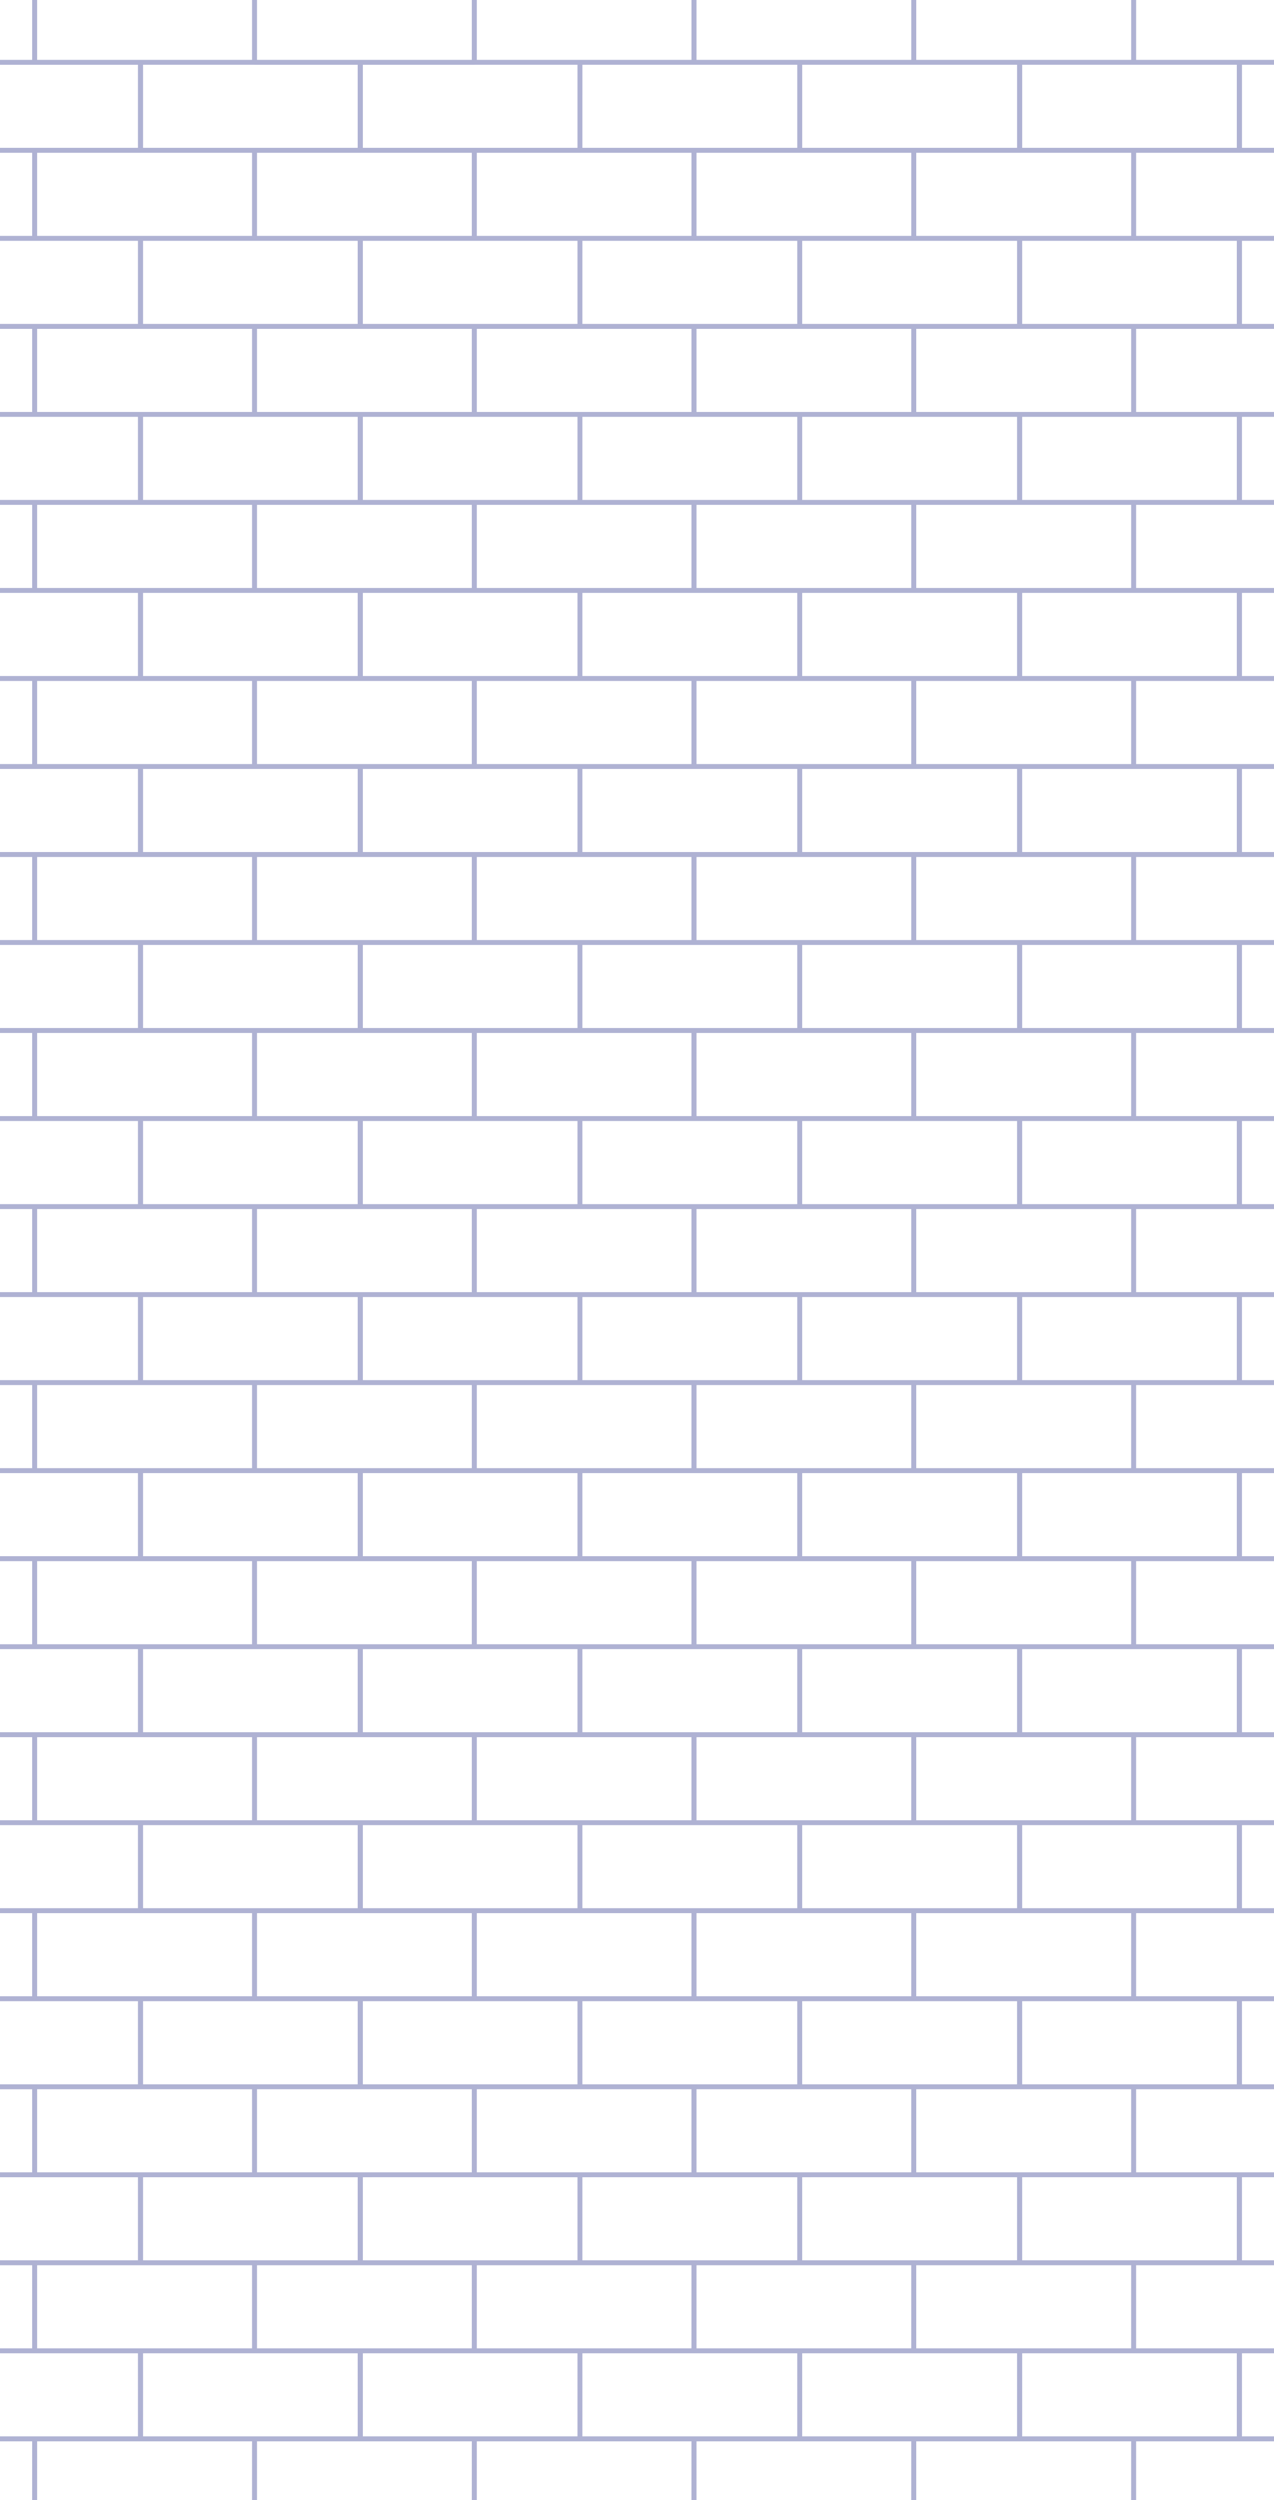 <?xml version="1.0" encoding="UTF-8" standalone="no"?>
<!-- Created with Inkscape (http://www.inkscape.org/) -->

<svg
   xmlns:dc="http://purl.org/dc/elements/1.1/"
   xmlns:cc="http://creativecommons.org/ns#"
   xmlns:rdf="http://www.w3.org/1999/02/22-rdf-syntax-ns#"
   xmlns:svg="http://www.w3.org/2000/svg"
   xmlns="http://www.w3.org/2000/svg"
   xmlns:sodipodi="http://sodipodi.sourceforge.net/DTD/sodipodi-0.dtd"
   xmlns:inkscape="http://www.inkscape.org/namespaces/inkscape"
   width="1242"
   height="2436"
   viewBox="0 0 328.612 644.525"
   version="1.1"
   id="svg8"
   inkscape:version="0.92.4 (5da689c313, 2019-01-14)"
   sodipodi:docname="splash.svg"
   inkscape:export-filename="D:\Dev\Personal\Apps\React\TTCLines\assets\splash.png"
   inkscape:export-xdpi="96"
   inkscape:export-ydpi="96">
  <defs
     id="defs2">
    <clipPath
       clipPathUnits="userSpaceOnUse"
       id="clipPath2404">
      <rect
         y="0.423"
         x="3.423"
         height="293.155"
         width="293.155"
         id="rect2406"
         style="opacity:1;fill:#ecec84;fill-opacity:1;stroke:#182080;stroke-width:4.69;stroke-linejoin:miter;stroke-miterlimit:4;stroke-dasharray:none;stroke-opacity:1" />
    </clipPath>
    <clipPath
       clipPathUnits="userSpaceOnUse"
       id="clipPath2404-1">
      <rect
         y="0.423"
         x="3.423"
         height="293.155"
         width="293.155"
         id="rect2406-9"
         style="opacity:1;fill:#ecec84;fill-opacity:1;stroke:#182080;stroke-width:4.69;stroke-linejoin:miter;stroke-miterlimit:4;stroke-dasharray:none;stroke-opacity:1" />
    </clipPath>
    <clipPath
       clipPathUnits="userSpaceOnUse"
       id="clipPath2404-1-1">
      <rect
         y="0.423"
         x="3.423"
         height="293.155"
         width="293.155"
         id="rect2406-9-8"
         style="opacity:1;fill:#ecec84;fill-opacity:1;stroke:#182080;stroke-width:4.69;stroke-linejoin:miter;stroke-miterlimit:4;stroke-dasharray:none;stroke-opacity:1" />
    </clipPath>
    <clipPath
       clipPathUnits="userSpaceOnUse"
       id="clipPath2404-6">
      <rect
         y="0.423"
         x="3.423"
         height="293.155"
         width="293.155"
         id="rect2406-0"
         style="opacity:1;fill:#ecec84;fill-opacity:1;stroke:#182080;stroke-width:4.69;stroke-linejoin:miter;stroke-miterlimit:4;stroke-dasharray:none;stroke-opacity:1" />
    </clipPath>
    <clipPath
       clipPathUnits="userSpaceOnUse"
       id="clipPath2404-1-6">
      <rect
         y="0.423"
         x="3.423"
         height="293.155"
         width="293.155"
         id="rect2406-9-7"
         style="opacity:1;fill:#ecec84;fill-opacity:1;stroke:#182080;stroke-width:4.69;stroke-linejoin:miter;stroke-miterlimit:4;stroke-dasharray:none;stroke-opacity:1" />
    </clipPath>
    <clipPath
       clipPathUnits="userSpaceOnUse"
       id="clipPath2404-1-6-8">
      <rect
         y="0.423"
         x="3.423"
         height="293.155"
         width="293.155"
         id="rect2406-9-7-0"
         style="opacity:1;fill:#ecec84;fill-opacity:1;stroke:#182080;stroke-width:4.69;stroke-linejoin:miter;stroke-miterlimit:4;stroke-dasharray:none;stroke-opacity:1" />
    </clipPath>
  </defs>
  <sodipodi:namedview
     id="base"
     pagecolor="#ecec84"
     bordercolor="#666666"
     borderopacity="1.0"
     inkscape:pageopacity="1"
     inkscape:pageshadow="2"
     inkscape:zoom="0.35355339"
     inkscape:cx="-115.62603"
     inkscape:cy="1242.4006"
     inkscape:document-units="mm"
     inkscape:current-layer="layer1"
     showgrid="false"
     units="px"
     inkscape:window-width="1920"
     inkscape:window-height="986"
     inkscape:window-x="-11"
     inkscape:window-y="-11"
     inkscape:window-maximized="1" />
  <g
     inkscape:label="Layer 1"
     inkscape:groupmode="layer"
     id="layer1"
     transform="translate(0,347.525)">
    <path
       id="rect2315-6-2-6-3-3"
       style="opacity:0.98;fill:none;fill-opacity:1;stroke:#182080;stroke-width:1.26;stroke-linecap:square;stroke-linejoin:round;stroke-miterlimit:4;stroke-dasharray:none;stroke-opacity:0.353;paint-order:markers stroke fill"
       d="m 92.893,-422.208 h 56.696 v 22.679 H 92.893 Z m 29.434,22.697 h 56.696 v 22.679 h -56.696 z m -142.815,-22.697 h 56.696 v 22.679 h -56.696 z m 86.152,22.697 h 56.696 v 22.679 H 65.664 Z m -56.718,0 h 56.696 v 22.679 H 8.946 Z m 27.325,-22.697 h 56.696 v 22.679 h -56.696 z m -84.044,22.697 H 8.923 v 22.679 h -56.696 z m -29.393,-22.697 h 56.696 v 22.679 H -77.167 Z m 170.06,-45.393 h 56.696 v 22.679 H 92.893 Z m 29.434,22.697 h 56.696 v 22.679 h -56.696 z m -142.815,-22.697 h 56.696 v 22.679 h -56.696 z m 86.152,22.697 h 56.696 v 22.679 H 65.664 Z m -56.718,0 h 56.696 v 22.679 H 8.946 Z m 27.325,-22.697 h 56.696 v 22.679 h -56.696 z m -84.044,22.697 H 8.923 v 22.679 h -56.696 z m -29.393,-22.697 h 56.696 v 22.679 H -77.167 Z M 92.893,-512.971 H 149.589 V -490.292 H 92.893 Z m 29.434,22.697 h 56.696 v 22.679 h -56.696 z m -142.815,-22.697 h 56.696 v 22.679 h -56.696 z m 86.152,22.697 h 56.696 v 22.679 H 65.664 Z m -56.718,0 h 56.696 v 22.679 H 8.946 Z m 27.325,-22.697 h 56.696 v 22.679 h -56.696 z m -84.044,22.697 H 8.923 v 22.679 h -56.696 z m -29.393,-22.697 h 56.696 V -490.292 H -77.167 Z m 170.06,-45.393 h 56.696 v 22.678 H 92.893 Z m 29.434,22.697 h 56.696 v 22.679 h -56.696 z m -142.815,-22.697 h 56.696 v 22.678 h -56.696 z m 86.152,22.697 h 56.696 v 22.679 H 65.664 Z m -56.718,0 h 56.696 v 22.679 H 8.946 Z m 27.325,-22.697 h 56.696 v 22.678 h -56.696 z m -84.044,22.697 H 8.923 v 22.679 h -56.696 z m -29.393,-22.697 h 56.696 v 22.678 H -77.167 Z m 170.06,-45.37 h 56.696 v 22.679 H 92.893 Z m 29.434,22.697 h 56.696 v 22.679 h -56.696 z m -142.815,-22.697 h 56.696 v 22.679 h -56.696 z m 86.152,22.697 h 56.696 v 22.679 H 65.664 Z m -56.718,0 h 56.696 v 22.679 H 8.946 Z m 27.325,-22.697 h 56.696 v 22.679 h -56.696 z m -84.044,22.697 H 8.923 v 22.679 h -56.696 z m -29.393,-22.697 h 56.696 v 22.679 H -77.167 Z m 396.815,181.526 h 56.696 v 22.679 h -56.696 z m 29.434,22.697 h 56.696 v 22.679 H 349.083 Z m -142.815,-22.697 h 56.696 v 22.679 h -56.696 z m 86.152,22.697 h 56.696 v 22.679 h -56.696 z m -56.718,0 h 56.696 v 22.679 h -56.696 z m 27.325,-22.697 h 56.696 v 22.679 h -56.696 z m -84.044,22.697 h 56.696 v 22.679 H 178.982 Z m -29.393,-22.697 h 56.696 v 22.679 h -56.696 z m 170.06,-45.393 h 56.696 v 22.679 h -56.696 z m 29.434,22.697 h 56.696 v 22.679 H 349.083 Z m -142.815,-22.697 h 56.696 v 22.679 h -56.696 z m 86.152,22.697 h 56.696 v 22.679 h -56.696 z m -56.718,0 h 56.696 v 22.679 h -56.696 z m 27.325,-22.697 h 56.696 v 22.679 h -56.696 z m -84.044,22.697 h 56.696 v 22.679 H 178.982 Z m -29.393,-22.697 h 56.696 v 22.679 h -56.696 z m 170.06,-45.37 h 56.696 v 22.679 h -56.696 z m 29.434,22.697 h 56.696 v 22.679 H 349.083 Z m -142.815,-22.697 h 56.696 v 22.679 h -56.696 z m 86.152,22.697 h 56.696 v 22.679 h -56.696 z m -56.718,0 h 56.696 v 22.679 h -56.696 z m 27.325,-22.697 h 56.696 v 22.679 h -56.696 z m -84.044,22.697 h 56.696 v 22.679 H 178.982 Z m -29.393,-22.697 h 56.696 v 22.679 h -56.696 z m 170.06,-45.393 h 56.696 v 22.678 h -56.696 z m 29.434,22.697 h 56.696 v 22.679 H 349.083 Z m -142.815,-22.697 h 56.696 v 22.678 h -56.696 z m 86.152,22.697 h 56.696 v 22.679 h -56.696 z m -56.718,0 h 56.696 v 22.679 h -56.696 z m 27.325,-22.697 h 56.696 v 22.678 h -56.696 z m -84.044,22.697 h 56.696 v 22.679 H 178.982 Z m -29.393,-22.697 h 56.696 v 22.678 h -56.696 z m 170.06,-45.37 h 56.696 v 22.679 h -56.696 z m 29.434,22.697 h 56.696 v 22.679 H 349.083 Z m -142.815,-22.697 h 56.696 v 22.679 h -56.696 z m 86.152,22.697 h 56.696 v 22.679 h -56.696 z m -56.718,0 h 56.696 v 22.679 h -56.696 z m 27.325,-22.697 h 56.696 v 22.679 h -56.696 z m -84.044,22.697 h 56.696 v 22.679 H 178.982 Z m -29.393,-22.697 h 56.696 v 22.679 H 149.589 Z M 92.893,-195.307 H 149.589 v 22.679 H 92.893 Z m 29.434,22.697 h 56.696 v 22.679 h -56.696 z m -142.815,-22.697 h 56.696 v 22.679 h -56.696 z m 86.152,22.697 H 122.36 v 22.679 H 65.664 Z m -56.718,0 h 56.696 v 22.679 H 8.946 Z m 27.325,-22.697 h 56.696 v 22.679 h -56.696 z m -84.044,22.697 H 8.923 v 22.679 H -47.774 Z m -29.393,-22.697 h 56.696 v 22.679 H -77.167 Z M 92.893,-240.7 H 149.589 v 22.679 H 92.893 Z m 29.434,22.697 h 56.696 v 22.679 h -56.696 z m -142.815,-22.697 h 56.696 v 22.679 h -56.696 z m 86.152,22.697 H 122.36 v 22.679 H 65.664 Z m -56.718,0 h 56.696 v 22.679 H 8.946 Z m 27.325,-22.697 h 56.696 v 22.679 h -56.696 z m -84.044,22.697 H 8.923 v 22.679 H -47.774 Z m -29.393,-22.697 h 56.696 v 22.679 H -77.167 Z M 92.893,-286.069 H 149.589 v 22.679 H 92.893 Z m 29.434,22.697 h 56.696 v 22.679 h -56.696 z m -142.815,-22.697 h 56.696 v 22.679 h -56.696 z m 86.152,22.697 H 122.36 v 22.679 H 65.664 Z m -56.718,0 h 56.696 v 22.679 H 8.946 Z m 27.325,-22.697 h 56.696 v 22.679 h -56.696 z m -84.044,22.697 H 8.923 v 22.679 H -47.774 Z m -29.393,-22.697 h 56.696 v 22.679 H -77.167 Z M 92.893,-331.462 H 149.589 v 22.678 H 92.893 Z m 29.434,22.697 h 56.696 v 22.679 h -56.696 z m -142.815,-22.697 h 56.696 v 22.678 h -56.696 z m 86.152,22.697 H 122.36 v 22.679 H 65.664 Z m -56.718,0 h 56.696 v 22.679 H 8.946 Z m 27.325,-22.697 h 56.696 v 22.678 h -56.696 z m -84.044,22.697 H 8.923 v 22.679 H -47.774 Z m -29.393,-22.697 h 56.696 v 22.678 H -77.167 Z M 92.893,-376.833 H 149.589 v 22.679 H 92.893 Z m 29.434,22.697 h 56.696 v 22.679 h -56.696 z m -142.815,-22.697 h 56.696 v 22.679 h -56.696 z m 86.152,22.697 H 122.36 v 22.679 H 65.664 Z m -56.718,0 h 56.696 v 22.679 H 8.946 Z m 27.325,-22.697 h 56.696 v 22.679 h -56.696 z m -84.044,22.697 H 8.923 v 22.679 H -47.774 Z m -29.393,-22.697 h 56.696 v 22.679 H -77.167 Z m 396.815,181.526 h 56.696 v 22.679 h -56.696 z m 29.434,22.697 h 56.696 v 22.679 H 349.083 Z m -142.815,-22.697 h 56.696 v 22.679 h -56.696 z m 86.152,22.697 h 56.696 v 22.679 h -56.696 z m -56.718,0 h 56.696 v 22.679 h -56.696 z m 27.325,-22.697 h 56.696 v 22.679 h -56.696 z m -84.044,22.697 h 56.696 v 22.679 h -56.696 z m -29.393,-22.697 h 56.696 v 22.679 H 149.589 Z m 170.06,-45.393 h 56.696 v 22.679 h -56.696 z m 29.434,22.697 h 56.696 v 22.679 H 349.083 Z m -142.815,-22.697 h 56.696 v 22.679 h -56.696 z m 86.152,22.697 h 56.696 v 22.679 h -56.696 z m -56.718,0 h 56.696 v 22.679 h -56.696 z m 27.325,-22.697 h 56.696 v 22.679 h -56.696 z m -84.044,22.697 h 56.696 v 22.679 h -56.696 z m -29.393,-22.697 h 56.696 v 22.679 H 149.589 Z m 170.06,-45.37 h 56.696 v 22.679 h -56.696 z m 29.434,22.697 h 56.696 v 22.679 H 349.083 Z m -142.815,-22.697 h 56.696 v 22.679 h -56.696 z m 86.152,22.697 h 56.696 v 22.679 h -56.696 z m -56.718,0 h 56.696 v 22.679 h -56.696 z m 27.325,-22.697 h 56.696 v 22.679 h -56.696 z m -84.044,22.697 h 56.696 v 22.679 h -56.696 z m -29.393,-22.697 h 56.696 v 22.679 H 149.589 Z m 170.06,-45.393 h 56.696 v 22.678 h -56.696 z m 29.434,22.697 h 56.696 v 22.679 H 349.083 Z m -142.815,-22.697 h 56.696 v 22.678 h -56.696 z m 86.152,22.697 h 56.696 v 22.679 h -56.696 z m -56.718,0 h 56.696 v 22.679 h -56.696 z m 27.325,-22.697 h 56.696 v 22.678 h -56.696 z m -84.044,22.697 h 56.696 v 22.679 h -56.696 z m -29.393,-22.697 h 56.696 v 22.678 H 149.589 Z m 170.06,-45.37 h 56.696 v 22.679 h -56.696 z m 29.434,22.697 h 56.696 v 22.679 H 349.083 Z m -142.815,-22.697 h 56.696 v 22.679 h -56.696 z m 86.152,22.697 h 56.696 v 22.679 h -56.696 z m -56.718,0 h 56.696 v 22.679 h -56.696 z m 27.325,-22.697 h 56.696 v 22.679 h -56.696 z m -84.044,22.697 h 56.696 v 22.679 h -56.696 z m -29.393,-22.697 h 56.696 v 22.679 H 149.589 Z M 92.893,31.596 h 56.696 v 22.679 H 92.893 Z m 29.434,22.697 h 56.696 v 22.679 H 122.327 Z M -20.488,31.596 H 36.208 v 22.679 h -56.696 z m 86.152,22.697 h 56.696 v 22.679 H 65.664 Z m -56.718,0 h 56.696 v 22.679 H 8.946 Z m 27.325,-22.697 h 56.696 v 22.679 H 36.271 Z m -84.044,22.697 H 8.923 v 22.679 h -56.696 z m -29.393,-22.697 h 56.696 v 22.679 h -56.696 z m 170.06,-45.393 h 56.696 V 8.882 H 92.893 Z m 29.434,22.697 h 56.696 V 31.579 H 122.327 Z M -20.488,-13.796 H 36.208 V 8.882 H -20.488 Z M 65.664,8.901 H 122.36 V 31.579 H 65.664 Z m -56.718,0 H 65.642 V 31.579 H 8.946 Z M 36.271,-13.796 H 92.967 V 8.882 H 36.271 Z M -47.774,8.901 H 8.923 V 31.579 H -47.774 Z M -77.167,-13.796 H -20.47 V 8.882 h -56.696 z m 170.06,-45.37 h 56.696 v 22.679 H 92.893 Z m 29.434,22.697 h 56.696 v 22.679 H 122.327 Z M -20.488,-59.166 H 36.208 v 22.679 h -56.696 z m 86.152,22.697 h 56.696 v 22.679 H 65.664 Z m -56.718,0 h 56.696 v 22.679 H 8.946 Z m 27.325,-22.697 h 56.696 v 22.679 H 36.271 Z m -84.044,22.697 H 8.923 v 22.679 h -56.696 z m -29.393,-22.697 h 56.696 v 22.679 h -56.696 z m 170.06,-45.393 h 56.696 v 22.678 H 92.893 Z m 29.434,22.697 h 56.696 v 22.679 H 122.327 Z M -20.488,-104.559 H 36.208 v 22.678 h -56.696 z m 86.152,22.697 h 56.696 v 22.679 H 65.664 Z m -56.718,0 h 56.696 v 22.679 H 8.946 Z m 27.325,-22.697 h 56.696 v 22.678 H 36.271 Z m -84.044,22.697 H 8.923 v 22.679 h -56.696 z m -29.393,-22.697 h 56.696 v 22.678 h -56.696 z m 170.06,-45.37 h 56.696 v 22.679 H 92.893 Z m 29.434,22.697 h 56.696 v 22.679 H 122.327 Z M -20.488,-149.929 H 36.208 v 22.679 h -56.696 z m 86.152,22.697 h 56.696 v 22.679 H 65.664 Z m -56.718,0 h 56.696 v 22.679 H 8.946 Z m 27.325,-22.697 h 56.696 v 22.679 H 36.271 Z m -84.044,22.697 H 8.923 v 22.679 h -56.696 z m -29.393,-22.697 h 56.696 v 22.679 H -77.167 Z M 319.649,31.596 h 56.696 v 22.679 h -56.696 z m 29.434,22.697 h 56.696 v 22.679 H 349.083 Z M 206.268,31.596 h 56.696 v 22.679 h -56.696 z m 86.152,22.697 h 56.696 v 22.679 h -56.696 z m -56.718,0 h 56.696 v 22.679 h -56.696 z m 27.325,-22.697 h 56.696 v 22.679 H 263.027 Z m -84.044,22.697 h 56.696 v 22.679 H 178.982 Z m -29.393,-22.697 h 56.696 v 22.679 h -56.696 z m 170.06,-45.393 h 56.696 V 8.882 H 319.649 Z M 349.083,8.901 h 56.696 V 31.579 H 349.083 Z M 206.268,-13.796 h 56.696 V 8.882 h -56.696 z m 86.152,22.697 h 56.696 V 31.579 h -56.696 z m -56.718,0 h 56.696 V 31.579 H 235.702 Z M 263.027,-13.796 h 56.696 V 8.882 H 263.027 Z M 178.982,8.901 h 56.696 V 31.579 H 178.982 Z M 149.589,-13.796 h 56.696 V 8.882 h -56.696 z m 170.06,-45.37 h 56.696 v 22.679 h -56.696 z m 29.434,22.697 h 56.696 v 22.679 H 349.083 Z m -142.815,-22.697 h 56.696 v 22.679 h -56.696 z m 86.152,22.697 h 56.696 v 22.679 h -56.696 z m -56.718,0 h 56.696 v 22.679 h -56.696 z m 27.325,-22.697 h 56.696 v 22.679 H 263.027 Z m -84.044,22.697 h 56.696 v 22.679 H 178.982 Z m -29.393,-22.697 h 56.696 v 22.679 h -56.696 z m 170.06,-45.393 h 56.696 v 22.678 h -56.696 z m 29.434,22.697 h 56.696 v 22.679 H 349.083 Z M 206.268,-104.559 h 56.696 v 22.678 h -56.696 z m 86.152,22.697 h 56.696 v 22.679 h -56.696 z m -56.718,0 h 56.696 v 22.679 h -56.696 z m 27.325,-22.697 h 56.696 v 22.678 H 263.027 Z m -84.044,22.697 h 56.696 v 22.679 H 178.982 Z m -29.393,-22.697 h 56.696 v 22.678 h -56.696 z m 170.06,-45.37 h 56.696 v 22.679 h -56.696 z m 29.434,22.697 h 56.696 v 22.679 H 349.083 Z m -142.815,-22.697 h 56.696 v 22.679 h -56.696 z m 86.152,22.697 h 56.696 v 22.679 h -56.696 z m -56.718,0 h 56.696 v 22.679 h -56.696 z m 27.325,-22.697 h 56.696 v 22.679 H 263.027 Z m -84.044,22.697 h 56.696 v 22.679 H 178.982 Z m -29.393,-22.697 h 56.696 v 22.679 H 149.589 Z M 92.893,258.497 H 149.589 v 22.679 H 92.893 Z m 29.434,22.697 h 56.696 v 22.679 H 122.327 Z M -20.488,258.497 h 56.696 v 22.679 H -20.488 Z m 86.152,22.697 h 56.696 v 22.679 H 65.664 Z m -56.718,0 H 65.642 v 22.679 H 8.946 Z M 36.271,258.497 h 56.696 v 22.679 H 36.271 Z M -47.774,281.194 H 8.923 v 22.679 H -47.774 Z m -29.393,-22.697 h 56.696 v 22.679 H -77.167 Z M 92.893,213.105 H 149.589 v 22.679 H 92.893 Z m 29.434,22.697 h 56.696 v 22.679 H 122.327 Z M -20.488,213.105 h 56.696 v 22.679 H -20.488 Z m 86.152,22.697 h 56.696 v 22.679 H 65.664 Z m -56.718,0 H 65.642 v 22.679 H 8.946 Z M 36.271,213.105 h 56.696 v 22.679 H 36.271 Z M -47.774,235.802 H 8.923 v 22.679 H -47.774 Z m -29.393,-22.697 h 56.696 v 22.679 H -77.167 Z M 92.893,167.735 H 149.589 v 22.679 H 92.893 Z m 29.434,22.697 h 56.696 v 22.679 H 122.327 Z M -20.488,167.735 h 56.696 v 22.679 H -20.488 Z m 86.152,22.697 h 56.696 v 22.679 H 65.664 Z m -56.718,0 H 65.642 v 22.679 H 8.946 Z M 36.271,167.735 h 56.696 v 22.679 H 36.271 Z M -47.774,190.432 H 8.923 v 22.679 H -47.774 Z m -29.393,-22.697 h 56.696 v 22.679 H -77.167 Z M 92.893,122.342 H 149.589 v 22.678 H 92.893 Z m 29.434,22.697 H 179.023 V 167.718 H 122.327 Z M -20.488,122.342 h 56.696 v 22.678 H -20.488 Z m 86.152,22.697 H 122.36 V 167.718 H 65.664 Z m -56.718,0 H 65.642 V 167.718 H 8.946 Z M 36.271,122.342 h 56.696 v 22.678 H 36.271 Z M -47.774,145.039 H 8.923 V 167.718 H -47.774 Z m -29.393,-22.697 h 56.696 v 22.678 H -77.167 Z M 92.893,76.972 H 149.589 v 22.679 H 92.893 Z m 29.434,22.697 H 179.023 V 122.348 H 122.327 Z M -20.488,76.972 h 56.696 v 22.679 H -20.488 Z m 86.152,22.697 H 122.36 V 122.348 H 65.664 Z m -56.718,0 H 65.642 V 122.348 H 8.946 Z M 36.271,76.972 h 56.696 v 22.679 H 36.271 Z M -47.774,99.669 H 8.923 V 122.348 H -47.774 Z m -29.393,-22.697 h 56.696 v 22.679 H -77.167 Z M 319.649,258.497 h 56.696 v 22.679 H 319.649 Z m 29.434,22.697 h 56.696 v 22.679 H 349.083 Z M 206.268,258.497 h 56.696 v 22.679 h -56.696 z m 86.152,22.697 h 56.696 v 22.679 h -56.696 z m -56.718,0 h 56.696 v 22.679 h -56.696 z m 27.325,-22.697 h 56.696 v 22.679 h -56.696 z m -84.044,22.697 h 56.696 v 22.679 H 178.982 Z M 149.589,258.497 h 56.696 v 22.679 H 149.589 Z m 170.06,-45.393 h 56.696 v 22.679 H 319.649 Z m 29.434,22.697 h 56.696 v 22.679 H 349.083 Z M 206.268,213.105 h 56.696 v 22.679 h -56.696 z m 86.152,22.697 h 56.696 v 22.679 h -56.696 z m -56.718,0 h 56.696 v 22.679 h -56.696 z m 27.325,-22.697 h 56.696 v 22.679 h -56.696 z m -84.044,22.697 h 56.696 v 22.679 H 178.982 Z M 149.589,213.105 h 56.696 v 22.679 H 149.589 Z m 170.06,-45.37 h 56.696 v 22.679 H 319.649 Z m 29.434,22.697 h 56.696 v 22.679 H 349.083 Z M 206.268,167.735 h 56.696 v 22.679 h -56.696 z m 86.152,22.697 h 56.696 v 22.679 h -56.696 z m -56.718,0 h 56.696 v 22.679 h -56.696 z m 27.325,-22.697 h 56.696 v 22.679 h -56.696 z m -84.044,22.697 h 56.696 v 22.679 H 178.982 Z M 149.589,167.735 h 56.696 v 22.679 H 149.589 Z m 170.06,-45.393 h 56.696 v 22.678 H 319.649 Z m 29.434,22.697 h 56.696 V 167.718 H 349.083 Z M 206.268,122.342 h 56.696 v 22.678 h -56.696 z m 86.152,22.697 h 56.696 v 22.679 h -56.696 z m -56.718,0 h 56.696 v 22.679 h -56.696 z m 27.325,-22.697 h 56.696 v 22.678 h -56.696 z m -84.044,22.697 h 56.696 V 167.718 H 178.982 Z M 149.589,122.342 h 56.696 v 22.678 H 149.589 Z M 319.649,76.972 h 56.696 v 22.679 H 319.649 Z m 29.434,22.697 h 56.696 V 122.348 H 349.083 Z M 206.268,76.972 h 56.696 v 22.679 h -56.696 z m 86.152,22.697 h 56.696 v 22.679 h -56.696 z m -56.718,0 h 56.696 v 22.679 h -56.696 z m 27.325,-22.697 h 56.696 v 22.679 h -56.696 z m -84.044,22.697 h 56.696 V 122.348 H 178.982 Z M 149.589,76.972 h 56.696 v 22.679 H 149.589 Z"
       inkscape:connector-curvature="0" />
  </g>
</svg>
